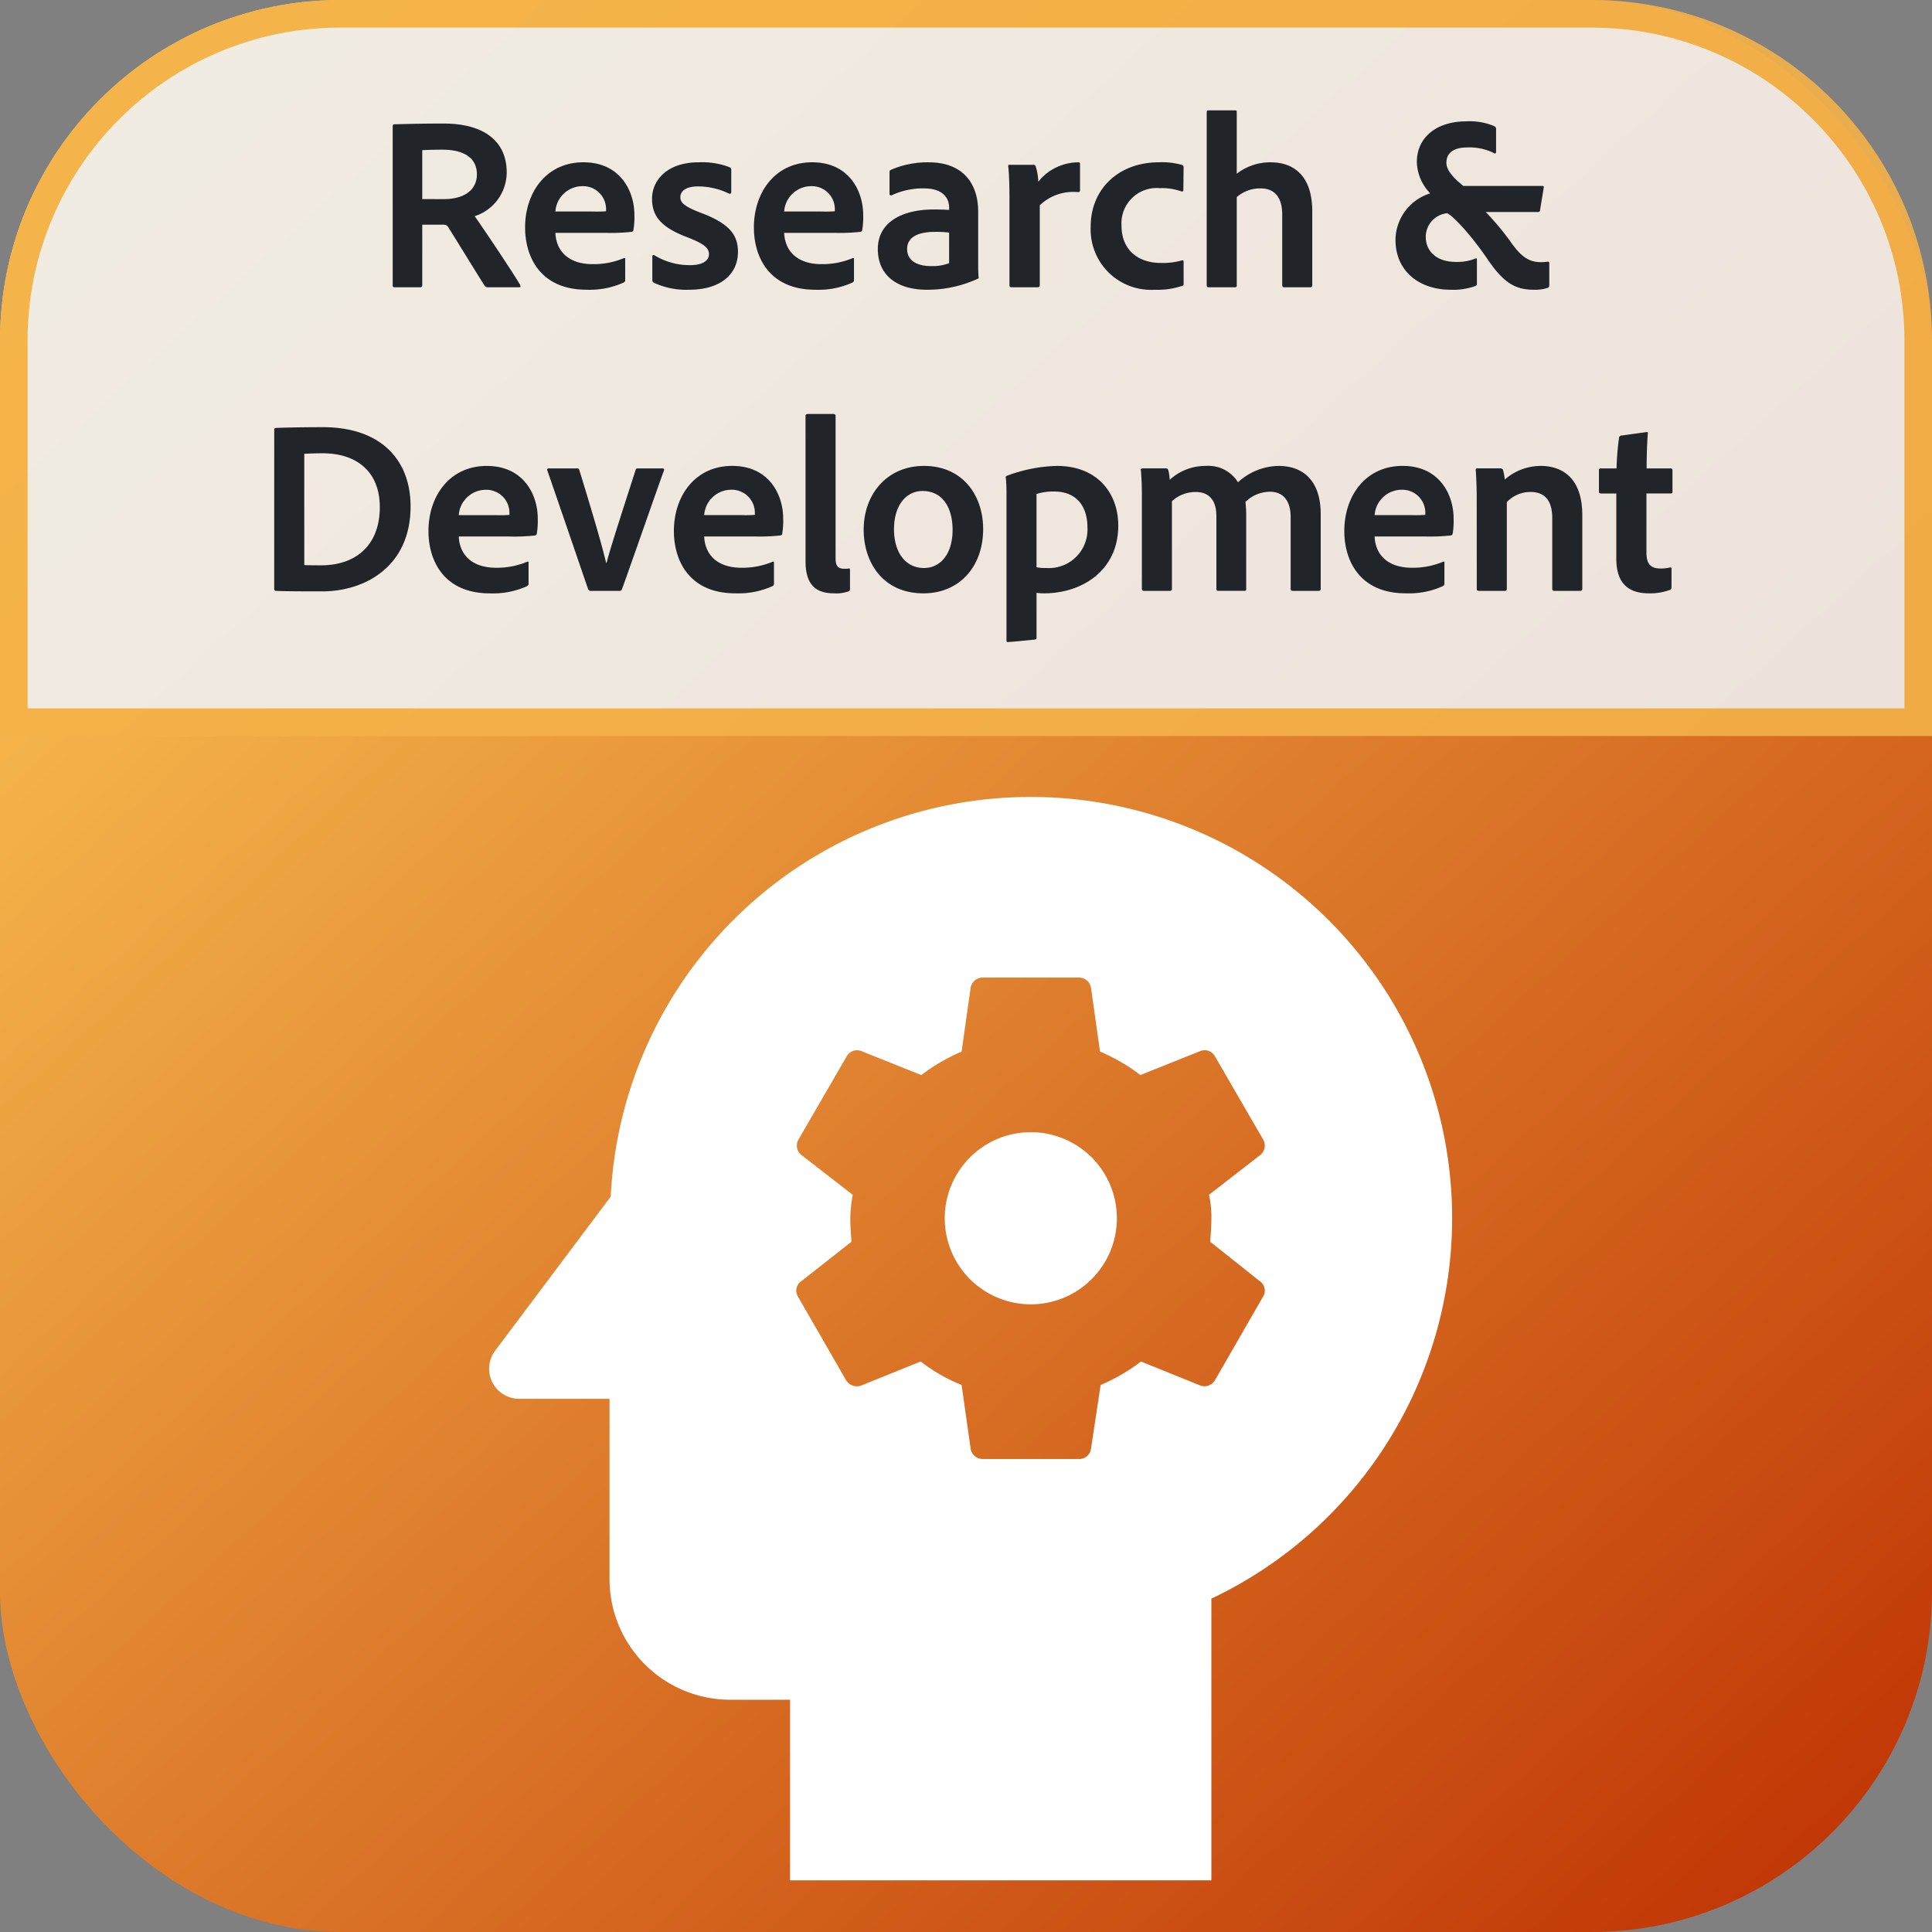 <svg xmlns="http://www.w3.org/2000/svg" xmlns:xlink="http://www.w3.org/1999/xlink" width="210" height="210" viewBox="0 0 210 210">
  <rect x="0" y="0" width="210" height="210" fill="#808080" stroke="none"/>
  <defs>
    <linearGradient id="linear-gradient" x1="0.102" y1="0.02" x2="0.946" y2="0.948" gradientUnits="objectBoundingBox">
      <stop offset="0" stop-color="#ffcc58"/>
      <stop offset="1" stop-color="#c13806"/>
    </linearGradient>
  </defs>
  <g id="Group_603" data-name="Group 603" transform="translate(-142 -628)">
    <rect id="Rectangle_4" data-name="Rectangle 4" width="210" height="210" rx="37" transform="translate(142 628)" fill="url(#linear-gradient)"/>
    <g id="Path_12" data-name="Path 12" transform="translate(142 628)" fill="#efefef" opacity="0.903">
      <path d="M 208.5 78.5 L 1.5 78.5 L 1.5 37 C 1.5 32.207 2.438 27.558 4.289 23.182 C 6.077 18.955 8.637 15.158 11.898 11.898 C 15.158 8.637 18.955 6.077 23.182 4.289 C 27.558 2.438 32.207 1.5 37 1.5 L 173 1.5 C 177.793 1.5 182.442 2.438 186.818 4.289 C 191.045 6.077 194.842 8.637 198.102 11.898 C 201.363 15.158 203.923 18.955 205.711 23.182 C 207.562 27.558 208.5 32.207 208.5 37 L 208.5 78.5 Z" stroke="none"/>
      <path d="M 37 3 C 32.409 3 27.956 3.899 23.767 5.671 C 19.718 7.383 16.082 9.835 12.958 12.958 C 9.835 16.082 7.383 19.718 5.671 23.767 C 3.899 27.956 3 32.409 3 37 L 3 77 L 207 77 L 207 37 C 207 32.409 206.101 27.956 204.329 23.767 C 202.617 19.718 200.165 16.082 197.042 12.958 C 193.918 9.835 190.282 7.383 186.233 5.671 C 182.044 3.899 177.591 3 173 3 L 37 3 M 37 0 L 173 0 C 193.435 0 210 16.565 210 37 L 210 80 L 0 80 L 0 37 C 0 16.565 16.565 0 37 0 Z" stroke="none" fill="#f4b249"/>
    </g>
    <path id="Path_36" data-name="Path 36" d="M-59.319,0c.135,0,.216-.054.216-.216V-6.8h2.322c.3,0,.432.135.621.459,1.188,1.89,3.078,4.995,3.861,6.21A.45.45,0,0,0-51.921,0h3.375c.162,0,.135-.135.054-.3-.783-1.35-4.023-6.183-4.914-7.425a5.019,5.019,0,0,0,3.483-4.752c0-3.456-2.538-5.319-6.858-5.319-2.079,0-3.213.027-5.346.081-.162,0-.189.108-.189.243V-.216c0,.162.054.216.216.216Zm.216-9.585V-14.9c.432-.027,1.3-.054,2.214-.054,2.3,0,3.726.891,3.726,2.673,0,1.728-1.4,2.7-3.591,2.7ZM-39.15-5.913a20.566,20.566,0,0,0,2.781-.108.232.232,0,0,0,.216-.189,8.172,8.172,0,0,0,.108-1.674c0-2.565-1.539-5.7-5.535-5.7-4.077,0-6.345,3.321-6.345,7.074,0,3.321,1.755,6.777,6.669,6.777a8.965,8.965,0,0,0,4.05-.783.286.286,0,0,0,.162-.3V-3.051c0-.135-.081-.162-.162-.108a8.508,8.508,0,0,1-3.348.648c-2.754,0-4-1.512-4.077-3.4Zm-5.481-2.322a2.949,2.949,0,0,1,2.916-2.754,2.5,2.5,0,0,1,2.592,2.511v.216a13.234,13.234,0,0,1-1.485.027Zm18.873-1.944c.162.054.243-.027.243-.162v-2.376a.329.329,0,0,0-.162-.324,8.323,8.323,0,0,0-3.4-.54c-3.375,0-5.049,1.917-5.049,3.969,0,1.944,1.053,3.159,4,4.239,1.674.675,2.187,1.107,2.187,1.782,0,.7-.675,1.188-2.079,1.188a7.349,7.349,0,0,1-3.861-1.08.14.14,0,0,0-.216.135V-.783c0,.162.054.216.189.3A8.305,8.305,0,0,0-30.105.27c3.321,0,5.319-1.593,5.319-4.131,0-1.917-1.053-3.132-4.131-4.266C-30.645-8.8-31.05-9.207-31.05-9.8c0-.567.486-1.161,1.917-1.161A7.679,7.679,0,0,1-25.758-10.179Zm11.475,4.266A20.566,20.566,0,0,0-11.5-6.021a.232.232,0,0,0,.216-.189,8.172,8.172,0,0,0,.108-1.674c0-2.565-1.539-5.7-5.535-5.7-4.077,0-6.345,3.321-6.345,7.074C-23.058-3.186-21.3.27-16.389.27a8.965,8.965,0,0,0,4.05-.783.286.286,0,0,0,.162-.3V-3.051c0-.135-.081-.162-.162-.108a8.508,8.508,0,0,1-3.348.648c-2.754,0-4-1.512-4.077-3.4Zm-5.481-2.322a2.949,2.949,0,0,1,2.916-2.754,2.5,2.5,0,0,1,2.592,2.511v.216a13.234,13.234,0,0,1-1.485.027ZM-1.836-2.619A4.936,4.936,0,0,1-3.753-2.3C-5.7-2.3-6.4-3.159-6.4-4.158c0-1.161.945-1.863,3.078-1.863a11.108,11.108,0,0,1,1.485.081ZM1.323-8.235c0-3-1.62-5.346-5.373-5.346a10.031,10.031,0,0,0-4.1.81.257.257,0,0,0-.162.27v2.349A.158.158,0,0,0-8.1-9.99a8.032,8.032,0,0,1,3.537-.756c2.376,0,2.727,1.4,2.727,2.025V-8.4c-.243-.027-.864-.054-1.674-.054-3.51,0-6.075,1.431-6.075,4.293C-9.585-1.107-7.236.27-4.293.27A13.132,13.132,0,0,0,1.323-.945c.054-.027.054-.054.054-.108-.054-.567-.054-1.107-.054-1.7Zm3.429-5.076c-.135,0-.162.027-.162.162.108.891.135,2.457.135,3.618V-.216c0,.135.054.216.243.216H7.776c.162,0,.243-.054.243-.216V-8.91a5.246,5.246,0,0,1,4.131-1.431c.189,0,.243-.054.243-.189v-2.862c0-.162-.054-.189-.216-.189a5.625,5.625,0,0,0-4.32,2.106,6.1,6.1,0,0,0-.27-1.62.268.268,0,0,0-.3-.216Zm18.9,10.53c0-.108-.054-.189-.189-.135a7.775,7.775,0,0,1-2.349.27c-2.079,0-4.212-1.134-4.212-4.077a3.835,3.835,0,0,1,4.185-4.05,6.347,6.347,0,0,1,2.322.351c.108.027.216.027.216-.162l.027-2.4c0-.162-.027-.243-.135-.3a7.755,7.755,0,0,0-2.538-.3c-4.455,0-7.425,2.97-7.425,6.966A6.567,6.567,0,0,0,20.52.27a8.224,8.224,0,0,0,3-.432c.108-.027.135-.081.135-.216ZM29.43-9.8a3.83,3.83,0,0,1,2.592-.945c1.566,0,2.349,1.026,2.349,2.835V-.243A.215.215,0,0,0,34.614,0h2.808c.135,0,.216-.054.216-.243V-8.235c0-4.32-2.457-5.346-4.509-5.346a5.92,5.92,0,0,0-3.7,1.242v-6.7c0-.135-.027-.189-.189-.189H26.379c-.162,0-.216.081-.216.189V-.216c0,.135.054.216.216.216h2.862c.162,0,.189-.054.189-.189Zm32.724,1.62c.162,0,.216-.027.243-.216l.4-2.43c.027-.135,0-.189-.189-.189H54.054c-1.134-.918-1.836-1.728-1.836-2.511,0-1.053.729-1.674,2.322-1.674a6,6,0,0,1,2.862.621c.108.081.216.027.216-.135v-2.457a.327.327,0,0,0-.162-.324,6.788,6.788,0,0,0-3.051-.54c-3.213,0-5.4,1.7-5.4,4.428a5.043,5.043,0,0,0,1.458,3.4,5.347,5.347,0,0,0-3.78,5.049C46.683-1.782,49.221.27,52.7.27a6.952,6.952,0,0,0,2.646-.4c.135-.054.189-.081.189-.27V-2.97c0-.135-.027-.189-.135-.162a5.3,5.3,0,0,1-2.133.378c-2.214,0-3.294-1.242-3.294-2.727A2.582,2.582,0,0,1,52.3-8.046c.621.27,2.565,2.3,4.482,5.13C58.59-.27,59.913.27,61.776.27a4.243,4.243,0,0,0,1.4-.189C63.369,0,63.4-.054,63.4-.27V-2.592c0-.162-.054-.189-.189-.189a4.958,4.958,0,0,1-.7.054c-1.242,0-2.052-.513-3.105-1.917a28.69,28.69,0,0,0-2.916-3.537ZM-75.195,32.757c0,.162.081.243.189.243.864.054,3.348.054,5.049.054,4.563,0,9.585-2.646,9.585-9.234,0-5.022-3.186-8.613-9.531-8.613-2.484,0-4.32.054-5.1.081-.162.027-.189.081-.189.216ZM-71.928,18.1c.648-.027,1.242-.054,2-.054,3.645,0,6.21,1.944,6.21,5.859,0,4.1-2.565,6.318-6.372,6.318-.7,0-1.3,0-1.836-.027Zm22.275,8.991a20.566,20.566,0,0,0,2.781-.108.232.232,0,0,0,.216-.189,8.172,8.172,0,0,0,.108-1.674c0-2.565-1.539-5.7-5.535-5.7-4.077,0-6.345,3.321-6.345,7.074,0,3.321,1.755,6.777,6.669,6.777a8.965,8.965,0,0,0,4.05-.783.286.286,0,0,0,.162-.3V29.949c0-.135-.081-.162-.162-.108a8.508,8.508,0,0,1-3.348.648c-2.754,0-4-1.512-4.077-3.4Zm-5.481-2.322a2.949,2.949,0,0,1,2.916-2.754,2.5,2.5,0,0,1,2.592,2.511v.216a13.233,13.233,0,0,1-1.485.027ZM-37.692,33a.272.272,0,0,0,.3-.189c.918-2.511,3.537-10.071,4.563-12.906.054-.162-.054-.216-.135-.216h-2.727c-.108,0-.189.027-.216.162-2.052,6.345-2.862,8.91-3.159,10.1h-.054c-.27-1.188-.972-3.78-2.916-10.1a.21.21,0,0,0-.243-.162H-45.36c-.162,0-.189.081-.162.189.945,2.7,3.564,10.368,4.455,12.96A.285.285,0,0,0-40.8,33Zm14.715-5.913a20.566,20.566,0,0,0,2.781-.108.232.232,0,0,0,.216-.189,8.172,8.172,0,0,0,.108-1.674c0-2.565-1.539-5.7-5.535-5.7-4.077,0-6.345,3.321-6.345,7.074,0,3.321,1.755,6.777,6.669,6.777a8.965,8.965,0,0,0,4.05-.783.286.286,0,0,0,.162-.3V29.949c0-.135-.081-.162-.162-.108a8.508,8.508,0,0,1-3.348.648c-2.754,0-4-1.512-4.077-3.4Zm-5.481-2.322a2.949,2.949,0,0,1,2.916-2.754,2.5,2.5,0,0,1,2.592,2.511v.216a13.233,13.233,0,0,1-1.485.027Zm11.016,5.022c0,2.835,1.4,3.483,3.132,3.483a3.937,3.937,0,0,0,1.539-.216c.135-.081.162-.108.162-.3V30.732c0-.135-.027-.189-.108-.162a3.443,3.443,0,0,1-.513.027c-.648,0-.945-.27-.945-1.107v-15.5c0-.135-.081-.216-.243-.216H-17.2c-.162,0-.243.081-.243.216ZM-4.563,19.419c-4.05,0-6.561,3.105-6.561,6.939,0,3.429,2,6.912,6.507,6.912,3.807,0,6.48-2.808,6.48-6.993C1.863,22.578-.4,19.419-4.563,19.419Zm-.162,2.727c2.295,0,3.267,1.971,3.267,4.212,0,2.781-1.431,4.158-3.1,4.158-2.052,0-3.267-1.728-3.267-4.212C-7.83,23.739-6.534,22.146-4.725,22.146ZM9.882,19.419A16.481,16.481,0,0,0,4.428,20.5a.126.126,0,0,0-.108.135c.054.378.081,1.269.081,1.593V38.4c0,.135.027.162.189.162.135,0,1.944-.162,2.889-.27.162-.027.189-.108.189-.216v-4.86a7.184,7.184,0,0,0,.81.054c4.077,0,8.073-2.43,8.073-7.371C16.551,22.443,14.337,19.419,9.882,19.419Zm-.3,2.781c2.3,0,3.618,1.458,3.618,3.915a4.188,4.188,0,0,1-4.455,4.4,4.621,4.621,0,0,1-1.08-.081V22.47A6.093,6.093,0,0,1,9.585,22.2ZM22.167,33c.162,0,.216-.054.216-.216V23.253a3.8,3.8,0,0,1,2.565-1c1.458,0,2.268.864,2.268,2.646v7.857c0,.189.081.243.243.243h2.808c.162,0,.189-.081.189-.216V24.927a12.353,12.353,0,0,0-.081-1.593,3.825,3.825,0,0,1,2.646-1.107c1.647,0,2.268,1.215,2.268,2.754v7.776c0,.162.054.243.243.243h2.781c.135,0,.243-.054.243-.216v-8.1c0-4.077-2.322-5.265-4.563-5.265A6.654,6.654,0,0,0,29.565,21.2a3.782,3.782,0,0,0-3.483-1.782,5.763,5.763,0,0,0-3.942,1.512,4.577,4.577,0,0,0-.162-1.08.257.257,0,0,0-.27-.162H19.224c-.162,0-.243.054-.216.189.054.513.108,1.62.108,2.673V32.757c0,.162.054.243.216.243ZM49.9,27.087a20.566,20.566,0,0,0,2.781-.108.232.232,0,0,0,.216-.189A8.172,8.172,0,0,0,53,25.116c0-2.565-1.539-5.7-5.535-5.7-4.077,0-6.345,3.321-6.345,7.074,0,3.321,1.755,6.777,6.669,6.777a8.965,8.965,0,0,0,4.05-.783.286.286,0,0,0,.162-.3V29.949c0-.135-.081-.162-.162-.108a8.508,8.508,0,0,1-3.348.648c-2.754,0-4-1.512-4.077-3.4Zm-5.481-2.322a2.949,2.949,0,0,1,2.916-2.754,2.5,2.5,0,0,1,2.592,2.511v.216a13.233,13.233,0,0,1-1.485.027Zm11.1,8.019c0,.135.054.216.216.216h2.835a.2.2,0,0,0,.216-.216V23.361A3.457,3.457,0,0,1,61.4,22.254c1.566,0,2.322,1.026,2.322,2.808v7.695a.215.215,0,0,0,.243.243h2.808c.135,0,.216-.054.216-.243V24.765c0-4.32-2.484-5.346-4.509-5.346A5.952,5.952,0,0,0,58.563,20.9a5.879,5.879,0,0,0-.189-1.026c-.054-.135-.135-.189-.324-.189H55.593c-.162,0-.189.054-.189.189.054.54.108,2,.108,2.916Zm21.168-2.16c0-.162-.081-.189-.162-.162a4.576,4.576,0,0,1-1.026.108c-1.161,0-1.539-.567-1.539-1.755v-6.4H76.6c.135,0,.189-.054.189-.189V19.878c0-.135-.054-.189-.189-.189H73.98c0-1.323.054-2.916.135-3.807,0-.135-.054-.162-.189-.135l-2.727.378a.26.26,0,0,0-.216.243,28.5,28.5,0,0,0-.27,3.321h-1.7c-.162,0-.216.054-.216.216v2.268c0,.162.054.216.189.243h1.7v7.1c0,2.673,1.323,3.753,3.537,3.753a6.207,6.207,0,0,0,2.3-.378c.135-.054.162-.162.162-.324Z" transform="translate(247 659.224)" fill="#212529"/>
    <g id="Group_597" data-name="Group 597" transform="translate(169 695)">
      <rect id="Rectangle_21" data-name="Rectangle 21" width="157" height="138" fill="none"/>
    </g>
    <g id="Group_599" data-name="Group 599" transform="translate(195.156 714.626)">
      <g id="Group_598" data-name="Group 598">
        <path id="Path_34" data-name="Path 34" d="M20.925,8.57a9.355,9.355,0,1,0,9.355,9.355A9.353,9.353,0,0,0,20.925,8.57Z" transform="translate(37.964 27.869)" fill="#fff"/>
        <path id="Path_35" data-name="Path 35" d="M62.887,3A45.671,45.671,0,0,0,17.225,46.439L4.664,63.186A3.269,3.269,0,0,0,7.281,68.42h9.813V88.045a13.122,13.122,0,0,0,13.084,13.084H36.72v19.626H82.513V90.139A45.775,45.775,0,0,0,62.887,3ZM82.513,48.794c0,.85-.065,1.7-.131,2.551l5.43,4.318a1.226,1.226,0,0,1,.327,1.635l-5.234,9.093a1.315,1.315,0,0,1-1.57.589l-6.477-2.617a19.658,19.658,0,0,1-4.383,2.551l-1.047,6.934a1.282,1.282,0,0,1-1.308,1.112H57.654a1.331,1.331,0,0,1-1.308-1.112l-.981-6.934a18.713,18.713,0,0,1-4.449-2.551L44.439,66.98a1.373,1.373,0,0,1-1.635-.589L37.57,57.3a1.24,1.24,0,0,1,.327-1.635l5.5-4.318c-.065-.85-.131-1.7-.131-2.551a16.047,16.047,0,0,1,.262-2.551l-5.561-4.318a1.3,1.3,0,0,1-.327-1.7L42.869,31.2a1.288,1.288,0,0,1,1.57-.589l6.542,2.617a20.769,20.769,0,0,1,4.383-2.551l.981-6.934a1.331,1.331,0,0,1,1.308-1.112H68.121a1.331,1.331,0,0,1,1.308,1.112l.981,6.934a19.658,19.658,0,0,1,4.383,2.551l6.542-2.617a1.262,1.262,0,0,1,1.57.589l5.234,9.028a1.31,1.31,0,0,1-.327,1.7l-5.561,4.318A10.54,10.54,0,0,1,82.513,48.794Z" transform="translate(-3.998 -3)" fill="#fff"/>
      </g>
    </g>
  </g>
</svg>
